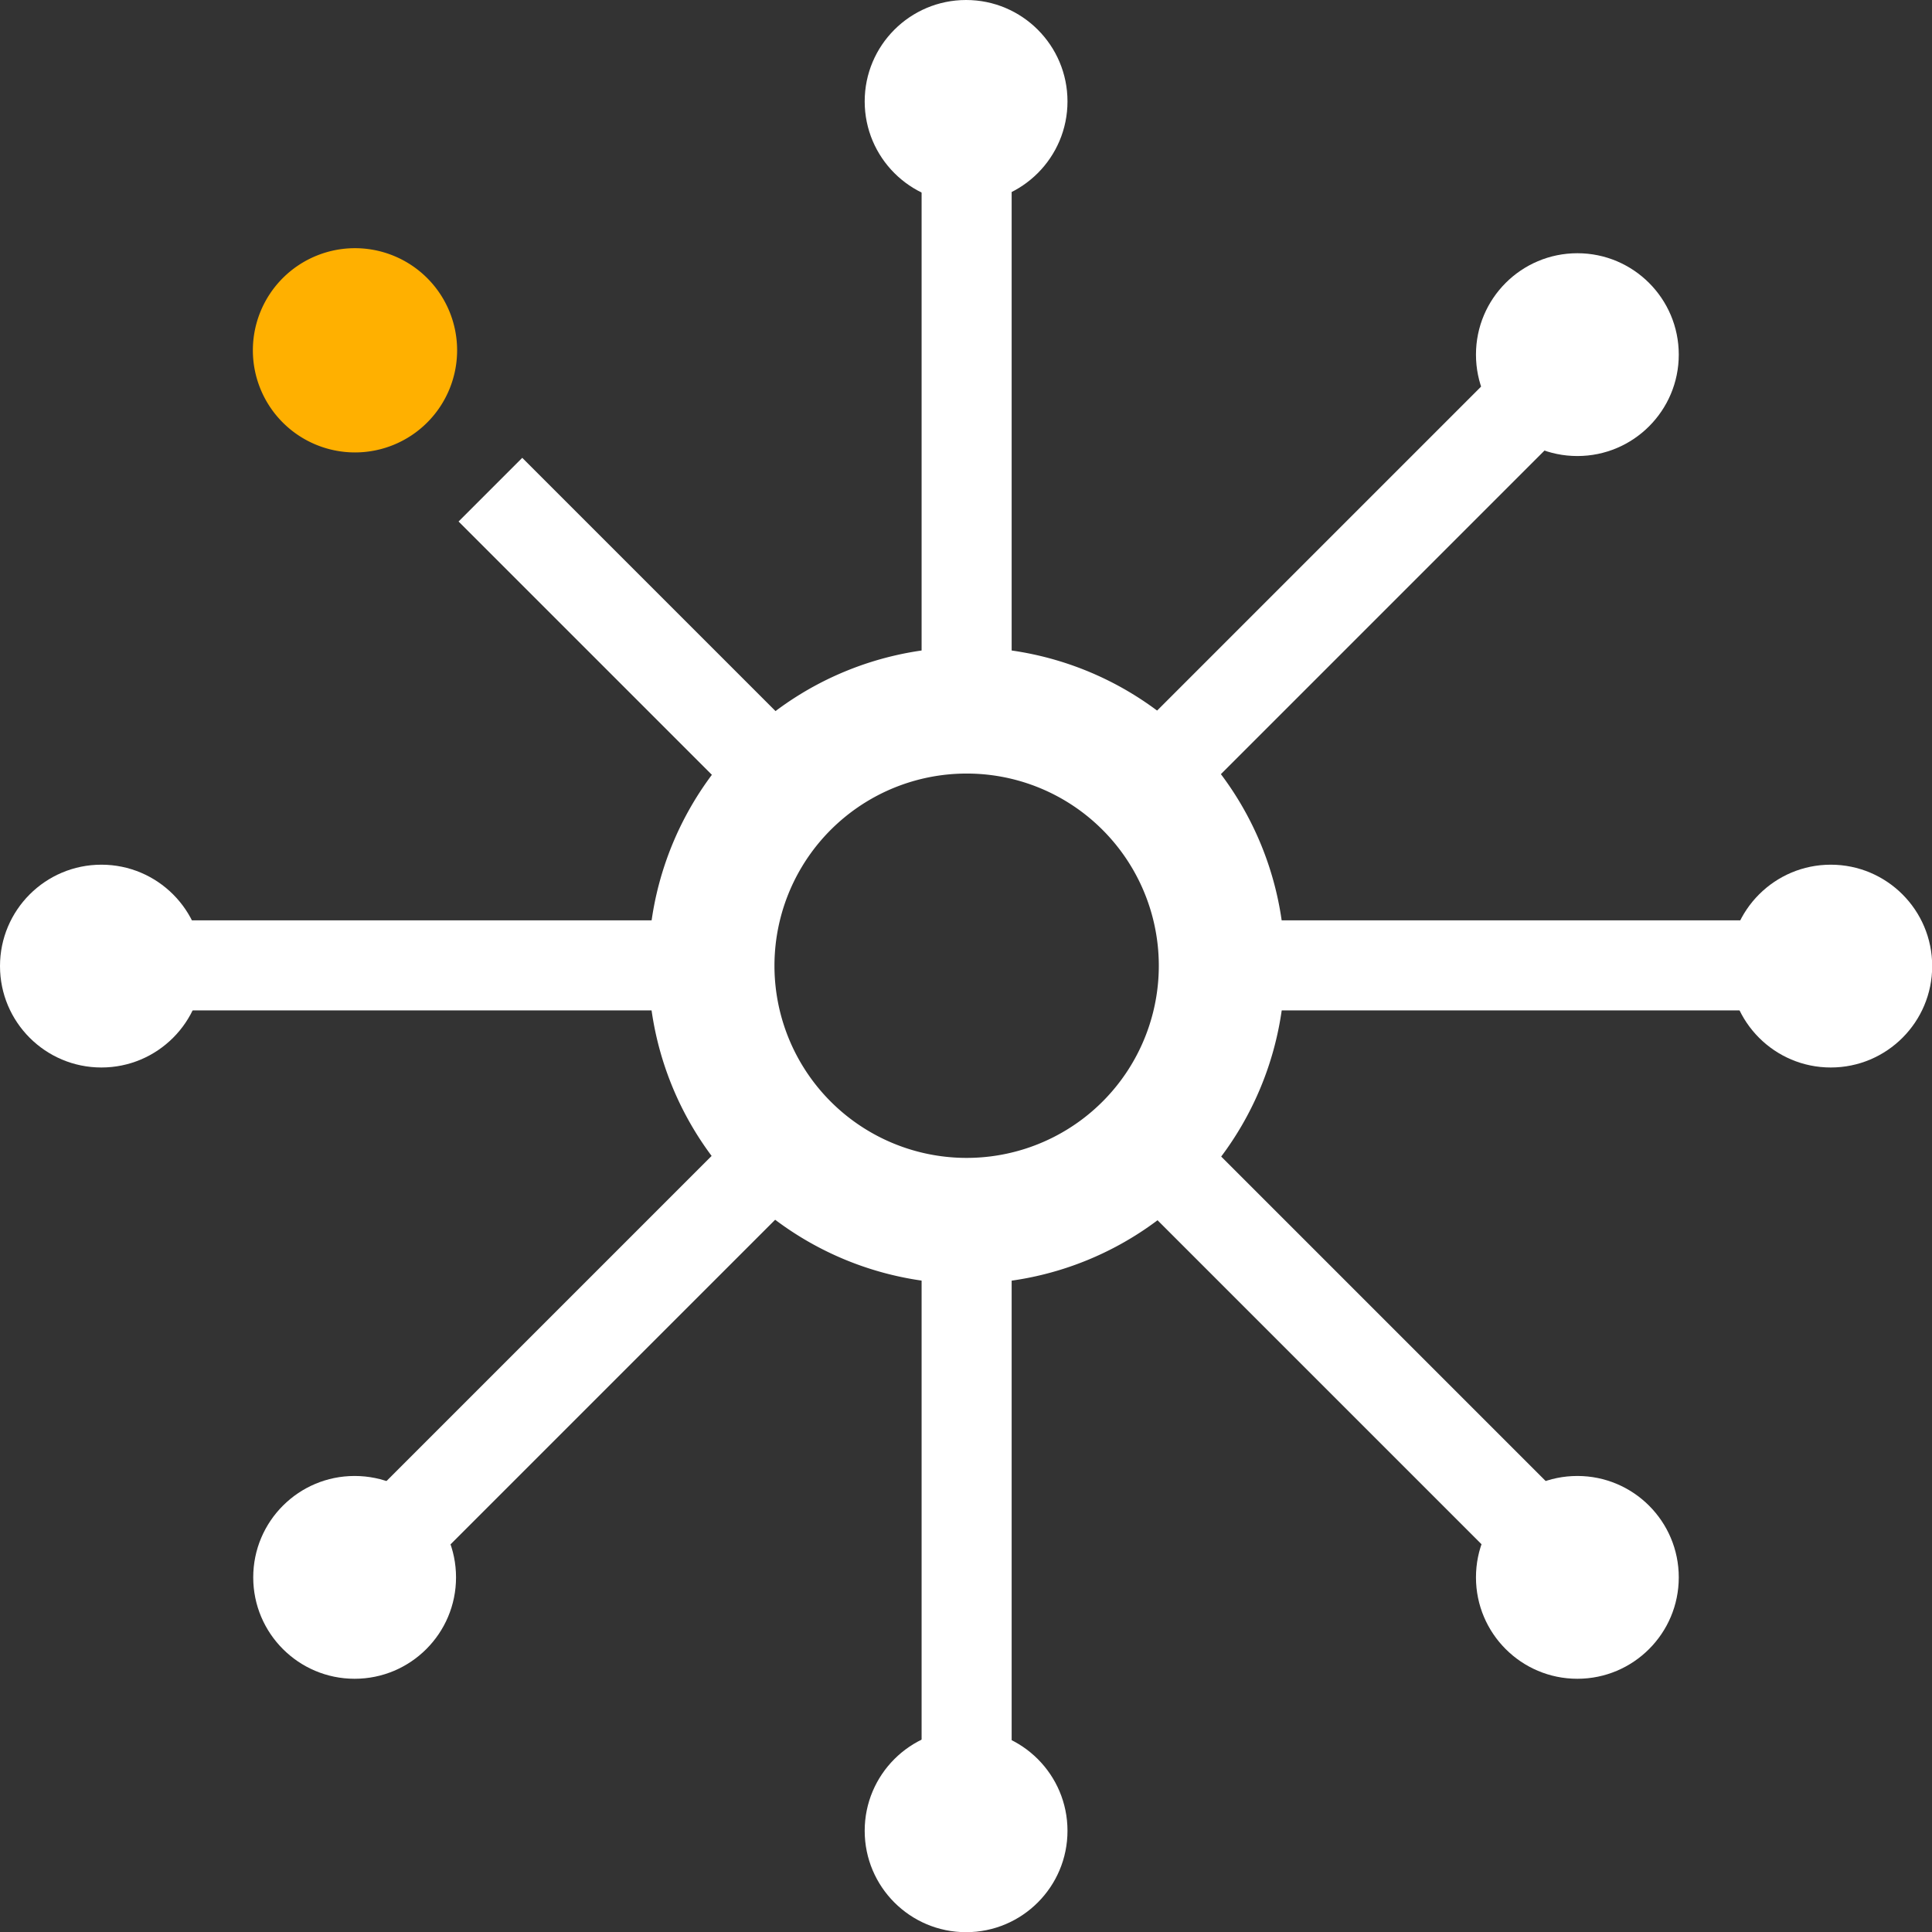 <?xml version="1.0" encoding="UTF-8"?> <svg xmlns="http://www.w3.org/2000/svg" id="Layer_1" data-name="Layer 1" viewBox="0 0 107.27 107.27"><rect x="0" y="0" width="107.27" height="107.27" fill="#333333" stroke="none"/><defs><style>.cls-1{fill:#fff;}.cls-2{fill:#ffb000;}</style></defs><rect class="cls-1" x="79.61" y="70.51" width="5" height="23.88" transform="translate(-80.69 35.39) rotate(-45)"></rect><rect class="cls-1" x="121.43" y="107.11" width="5" height="34.3" transform="translate(-98.01 77.2) rotate(-45)"></rect><rect class="cls-1" x="51.17" y="2.79" width="5" height="36.45"></rect><rect class="cls-1" x="51.17" y="67.79" width="5" height="36.7"></rect><path class="cls-2" d="M66.15,60.6a5.67,5.67,0,1,1-5.67,5.67,5.67,5.67,0,0,1,5.67-5.67" transform="translate(-46.44 -46.82)"></path><circle class="cls-1" cx="53.64" cy="5.63" r="5.63"></circle><circle class="cls-1" cx="53.64" cy="101.65" r="5.63"></circle><rect class="cls-1" x="58.75" y="120.98" width="36.52" height="5" transform="translate(-111.2 43.8) rotate(-45)"></rect><rect class="cls-1" x="105.1" y="74.79" width="36.21" height="5" transform="translate(-65 62.93) rotate(-45)"></rect><circle class="cls-1" cx="19.69" cy="87.58" r="5.63"></circle><circle class="cls-1" cx="87.58" cy="19.69" r="5.63"></circle><circle class="cls-1" cx="87.58" cy="87.58" r="5.63"></circle><rect class="cls-1" x="2.79" y="51.1" width="36.16" height="5"></rect><rect class="cls-1" x="67.83" y="51.1" width="36.65" height="5"></rect><circle class="cls-1" cx="5.63" cy="53.64" r="5.63"></circle><circle class="cls-1" cx="101.65" cy="53.64" r="5.63"></circle><path class="cls-1" d="M100.1,118.1a17.67,17.67,0,1,1,12.5-5.17A17.61,17.61,0,0,1,100.1,118.1Zm0-28.33a10.67,10.67,0,1,0,7.55,3.12A10.65,10.65,0,0,0,100.1,89.77Z" transform="translate(-46.44 -46.82)"></path></svg> 